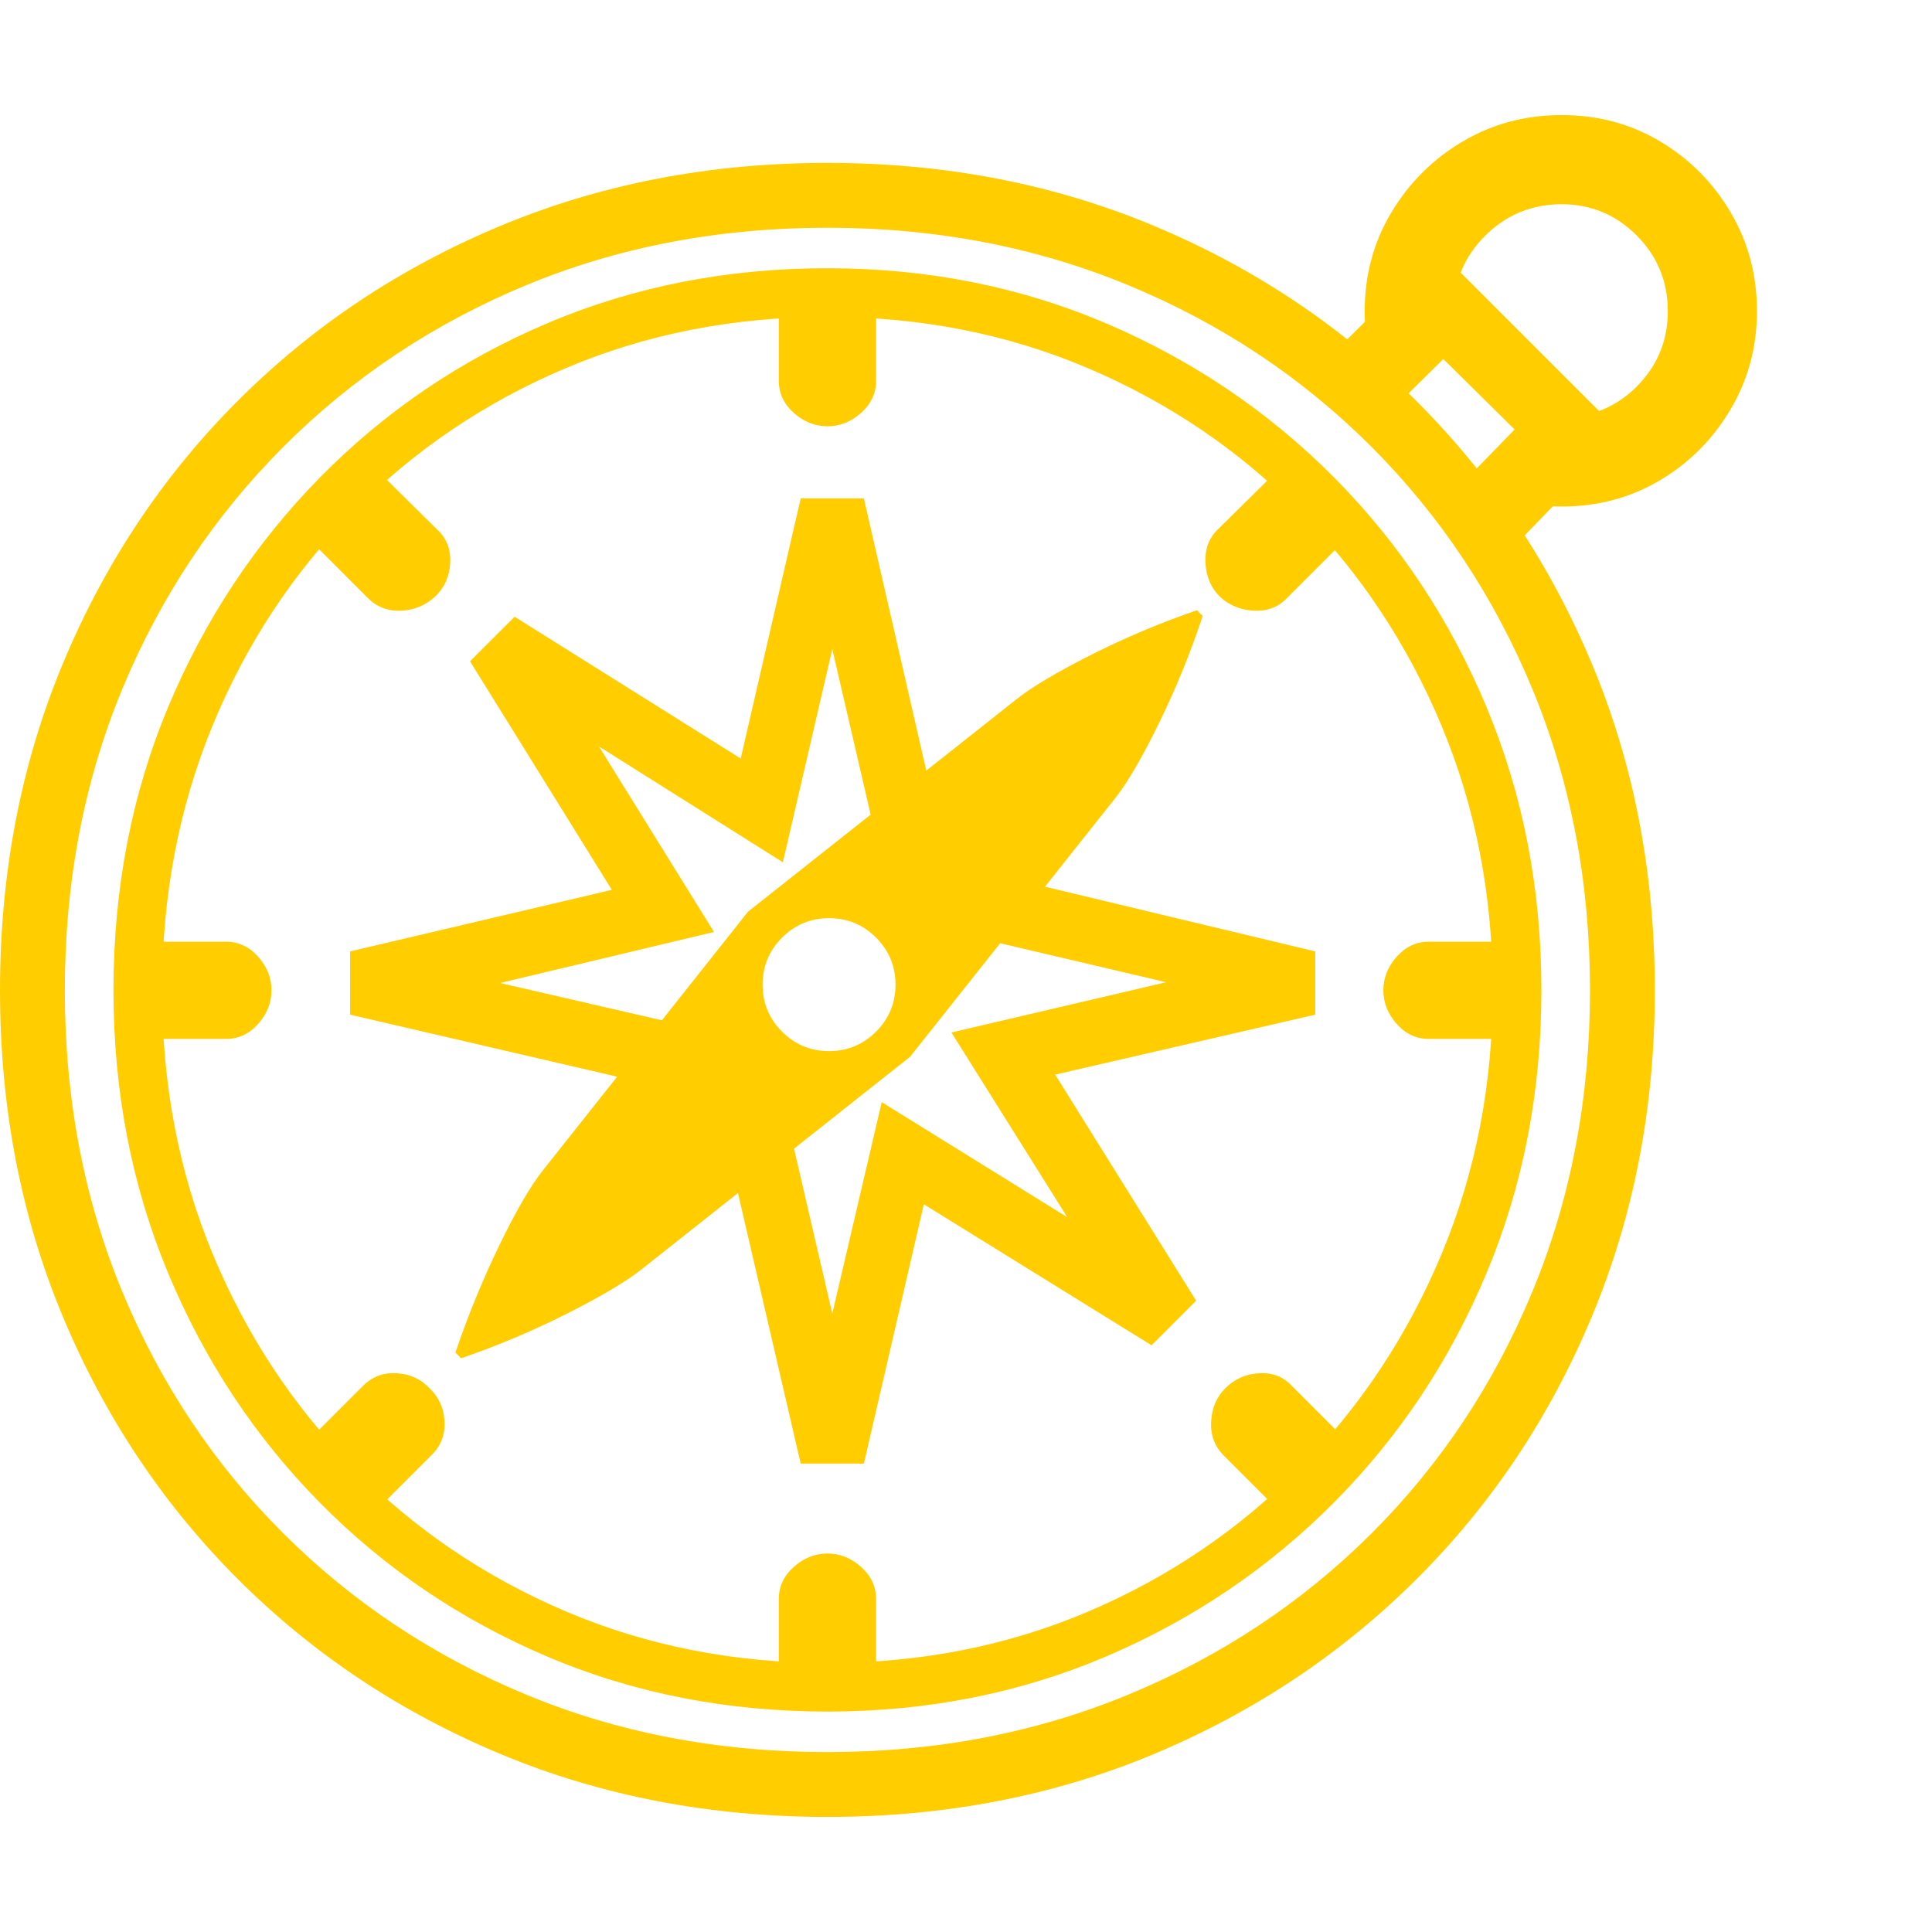 <svg version="1.1" xmlns="http://www.w3.org/2000/svg" style="fill:rgba(0,0,0,1.0)" width="256" height="256" viewBox="0 0 37.25 32.812"><path fill="rgb(255, 205, 0)" d="M15.953 32.812 C13.693 32.812 11.594 32.409 9.656 31.602 C7.719 30.794 6.029 29.669 4.586 28.227 C3.143 26.784 2.018 25.096 1.211 23.164 C0.404 21.232 0 19.135 0 16.875 C0 14.615 0.404 12.516 1.211 10.578 C2.018 8.641 3.143 6.951 4.586 5.508 C6.029 4.065 7.719 2.94 9.656 2.133 C11.594 1.326 13.693 0.922 15.953 0.922 C18.214 0.922 20.31 1.326 22.242 2.133 C24.174 2.94 25.865 4.068 27.312 5.516 C28.76 6.964 29.888 8.654 30.695 10.586 C31.503 12.518 31.906 14.615 31.906 16.875 C31.906 19.125 31.503 21.219 30.695 23.156 C29.888 25.094 28.76 26.784 27.312 28.227 C25.865 29.669 24.174 30.794 22.242 31.602 C20.31 32.409 18.214 32.812 15.953 32.812 Z M15.953 31.562 C18.036 31.562 19.971 31.193 21.758 30.453 C23.544 29.714 25.104 28.68 26.438 27.352 C27.771 26.023 28.807 24.466 29.547 22.68 C30.286 20.893 30.656 18.958 30.656 16.875 C30.656 14.792 30.286 12.857 29.547 11.07 C28.807 9.284 27.771 7.724 26.438 6.391 C25.104 5.057 23.544 4.021 21.758 3.281 C19.971 2.542 18.036 2.172 15.953 2.172 C13.859 2.172 11.922 2.542 10.141 3.281 C8.359 4.021 6.802 5.057 5.469 6.391 C4.135 7.724 3.099 9.281 2.359 11.062 C1.62 12.844 1.25 14.781 1.25 16.875 C1.25 18.969 1.62 20.906 2.359 22.688 C3.099 24.469 4.135 26.023 5.469 27.352 C6.802 28.68 8.359 29.714 10.141 30.453 C11.922 31.193 13.859 31.562 15.953 31.562 Z M15.953 29.844 C17.755 29.844 19.432 29.513 20.984 28.852 C22.536 28.19 23.896 27.268 25.062 26.086 C26.229 24.904 27.141 23.526 27.797 21.953 C28.453 20.38 28.781 18.688 28.781 16.875 C28.781 15.052 28.453 13.354 27.797 11.781 C27.141 10.208 26.229 8.831 25.062 7.648 C23.896 6.466 22.536 5.544 20.984 4.883 C19.432 4.221 17.755 3.891 15.953 3.891 C14.141 3.891 12.456 4.221 10.898 4.883 C9.341 5.544 7.979 6.466 6.812 7.648 C5.646 8.831 4.74 10.208 4.094 11.781 C3.448 13.354 3.125 15.052 3.125 16.875 C3.125 18.698 3.451 20.393 4.102 21.961 C4.753 23.529 5.661 24.904 6.828 26.086 C7.995 27.268 9.357 28.19 10.914 28.852 C12.471 29.513 14.151 29.844 15.953 29.844 Z M15.953 30.781 C14.016 30.781 12.214 30.427 10.547 29.719 C8.88 29.01 7.422 28.023 6.172 26.758 C4.922 25.492 3.945 24.016 3.242 22.328 C2.539 20.641 2.188 18.823 2.188 16.875 C2.188 14.917 2.539 13.096 3.242 11.414 C3.945 9.732 4.922 8.255 6.172 6.984 C7.422 5.714 8.88 4.724 10.547 4.016 C12.214 3.307 14.016 2.953 15.953 2.953 C17.88 2.953 19.677 3.31 21.344 4.023 C23.01 4.737 24.471 5.727 25.727 6.992 C26.982 8.258 27.961 9.734 28.664 11.422 C29.367 13.109 29.719 14.927 29.719 16.875 C29.719 18.823 29.367 20.638 28.664 22.32 C27.961 24.003 26.982 25.477 25.727 26.742 C24.471 28.008 23.01 28.997 21.344 29.711 C19.677 30.424 17.88 30.781 15.953 30.781 Z M7.125 27.031 L5.797 25.703 L7 24.5 C7.177 24.323 7.393 24.242 7.648 24.258 C7.904 24.273 8.115 24.37 8.281 24.547 C8.458 24.714 8.555 24.924 8.57 25.18 C8.586 25.435 8.505 25.651 8.328 25.828 Z M15.016 30.312 L15.016 28.609 C15.016 28.37 15.112 28.164 15.305 27.992 C15.497 27.82 15.714 27.734 15.953 27.734 C16.193 27.734 16.409 27.82 16.602 27.992 C16.794 28.164 16.891 28.37 16.891 28.609 L16.891 30.312 Z M2.656 17.812 L2.656 15.938 L4.359 15.938 C4.599 15.938 4.805 16.034 4.977 16.227 C5.148 16.419 5.234 16.635 5.234 16.875 C5.234 17.115 5.148 17.331 4.977 17.523 C4.805 17.716 4.599 17.812 4.359 17.812 Z M24.781 27.031 L23.578 25.828 C23.411 25.651 23.336 25.435 23.352 25.18 C23.367 24.924 23.458 24.714 23.625 24.547 C23.802 24.37 24.018 24.273 24.273 24.258 C24.529 24.242 24.74 24.323 24.906 24.5 L26.109 25.703 Z M7.109 9.328 L5.906 8.125 L7.219 6.797 L8.438 8 C8.615 8.167 8.695 8.38 8.68 8.641 C8.664 8.901 8.568 9.115 8.391 9.281 C8.214 9.448 8 9.539 7.75 9.555 C7.5 9.57 7.286 9.495 7.109 9.328 Z M8.891 23.969 L8.781 23.859 C9.021 23.151 9.302 22.464 9.625 21.797 C9.948 21.13 10.229 20.646 10.469 20.344 L14.422 15.359 L19.594 11.266 C19.896 11.026 20.378 10.74 21.039 10.406 C21.701 10.073 22.38 9.786 23.078 9.547 L23.188 9.656 C22.958 10.354 22.68 11.039 22.352 11.711 C22.023 12.383 21.74 12.87 21.5 13.172 L17.547 18.156 L12.375 22.25 C12.073 22.49 11.591 22.776 10.93 23.109 C10.268 23.443 9.589 23.729 8.891 23.969 Z M15.984 18.047 C16.339 18.047 16.641 17.922 16.891 17.672 C17.141 17.422 17.266 17.12 17.266 16.766 C17.266 16.411 17.141 16.109 16.891 15.859 C16.641 15.609 16.339 15.484 15.984 15.484 C15.63 15.484 15.328 15.609 15.078 15.859 C14.828 16.109 14.703 16.411 14.703 16.766 C14.703 17.12 14.828 17.422 15.078 17.672 C15.328 17.922 15.63 18.047 15.984 18.047 Z M15.438 26 L14.188 20.609 L12.062 18.578 L6.75 17.344 L6.75 16.125 L11.797 14.938 L9.062 10.531 L9.922 9.672 L14.281 12.406 L15.438 7.391 L16.656 7.391 L17.906 12.844 L19.812 14.797 L25.359 16.125 L25.359 17.344 L20.344 18.5 L23.062 22.859 L22.203 23.719 L17.812 21 L16.656 26 Z M16.047 23.109 L17 19.031 L20.578 21.25 L18.344 17.688 L22.484 16.719 L18.359 15.75 L17 14.406 L16.047 10.297 L15.094 14.406 L11.547 12.172 L13.766 15.75 L9.641 16.734 L13.781 17.688 L15.094 19 Z M27.547 17.812 C27.307 17.812 27.102 17.716 26.93 17.523 C26.758 17.331 26.672 17.115 26.672 16.875 C26.672 16.635 26.758 16.419 26.93 16.227 C27.102 16.034 27.307 15.938 27.547 15.938 L29.25 15.938 L29.25 17.812 Z M15.953 6 C15.714 6 15.497 5.914 15.305 5.742 C15.112 5.57 15.016 5.365 15.016 5.125 L15.016 3.422 L16.891 3.422 L16.891 5.125 C16.891 5.365 16.794 5.57 16.602 5.742 C16.409 5.914 16.193 6 15.953 6 Z M24.797 9.328 C24.63 9.495 24.419 9.57 24.164 9.555 C23.909 9.539 23.693 9.448 23.516 9.281 C23.349 9.115 23.258 8.901 23.242 8.641 C23.227 8.38 23.302 8.167 23.469 8 L24.688 6.797 L26 8.125 Z M28.922 8.594 L28 7.297 L29.203 6.062 L27.828 4.703 L26.672 5.844 L25.484 4.812 L27.719 2.594 L31.281 6.156 Z M30.109 7.547 C30.005 7.547 29.904 7.542 29.805 7.531 C29.706 7.521 29.609 7.51 29.516 7.5 L30.266 5.828 C30.797 5.786 31.245 5.57 31.609 5.18 C31.974 4.789 32.156 4.323 32.156 3.781 C32.156 3.208 31.956 2.721 31.555 2.32 C31.154 1.919 30.672 1.719 30.109 1.719 C29.536 1.719 29.047 1.919 28.641 2.32 C28.234 2.721 28.031 3.208 28.031 3.781 C28.031 3.854 28.036 3.927 28.047 4 C28.057 4.073 28.068 4.151 28.078 4.234 L26.344 4.297 C26.333 4.214 26.326 4.128 26.32 4.039 C26.315 3.951 26.312 3.865 26.312 3.781 C26.312 3.083 26.484 2.448 26.828 1.875 C27.172 1.302 27.63 0.846 28.203 0.508 C28.776 0.169 29.411 -0 30.109 -0 C30.807 -0 31.44 0.169 32.008 0.508 C32.576 0.846 33.029 1.302 33.367 1.875 C33.706 2.448 33.875 3.083 33.875 3.781 C33.875 4.469 33.706 5.099 33.367 5.672 C33.029 6.245 32.576 6.701 32.008 7.039 C31.44 7.378 30.807 7.547 30.109 7.547 Z M37.25 27.344" /></svg>